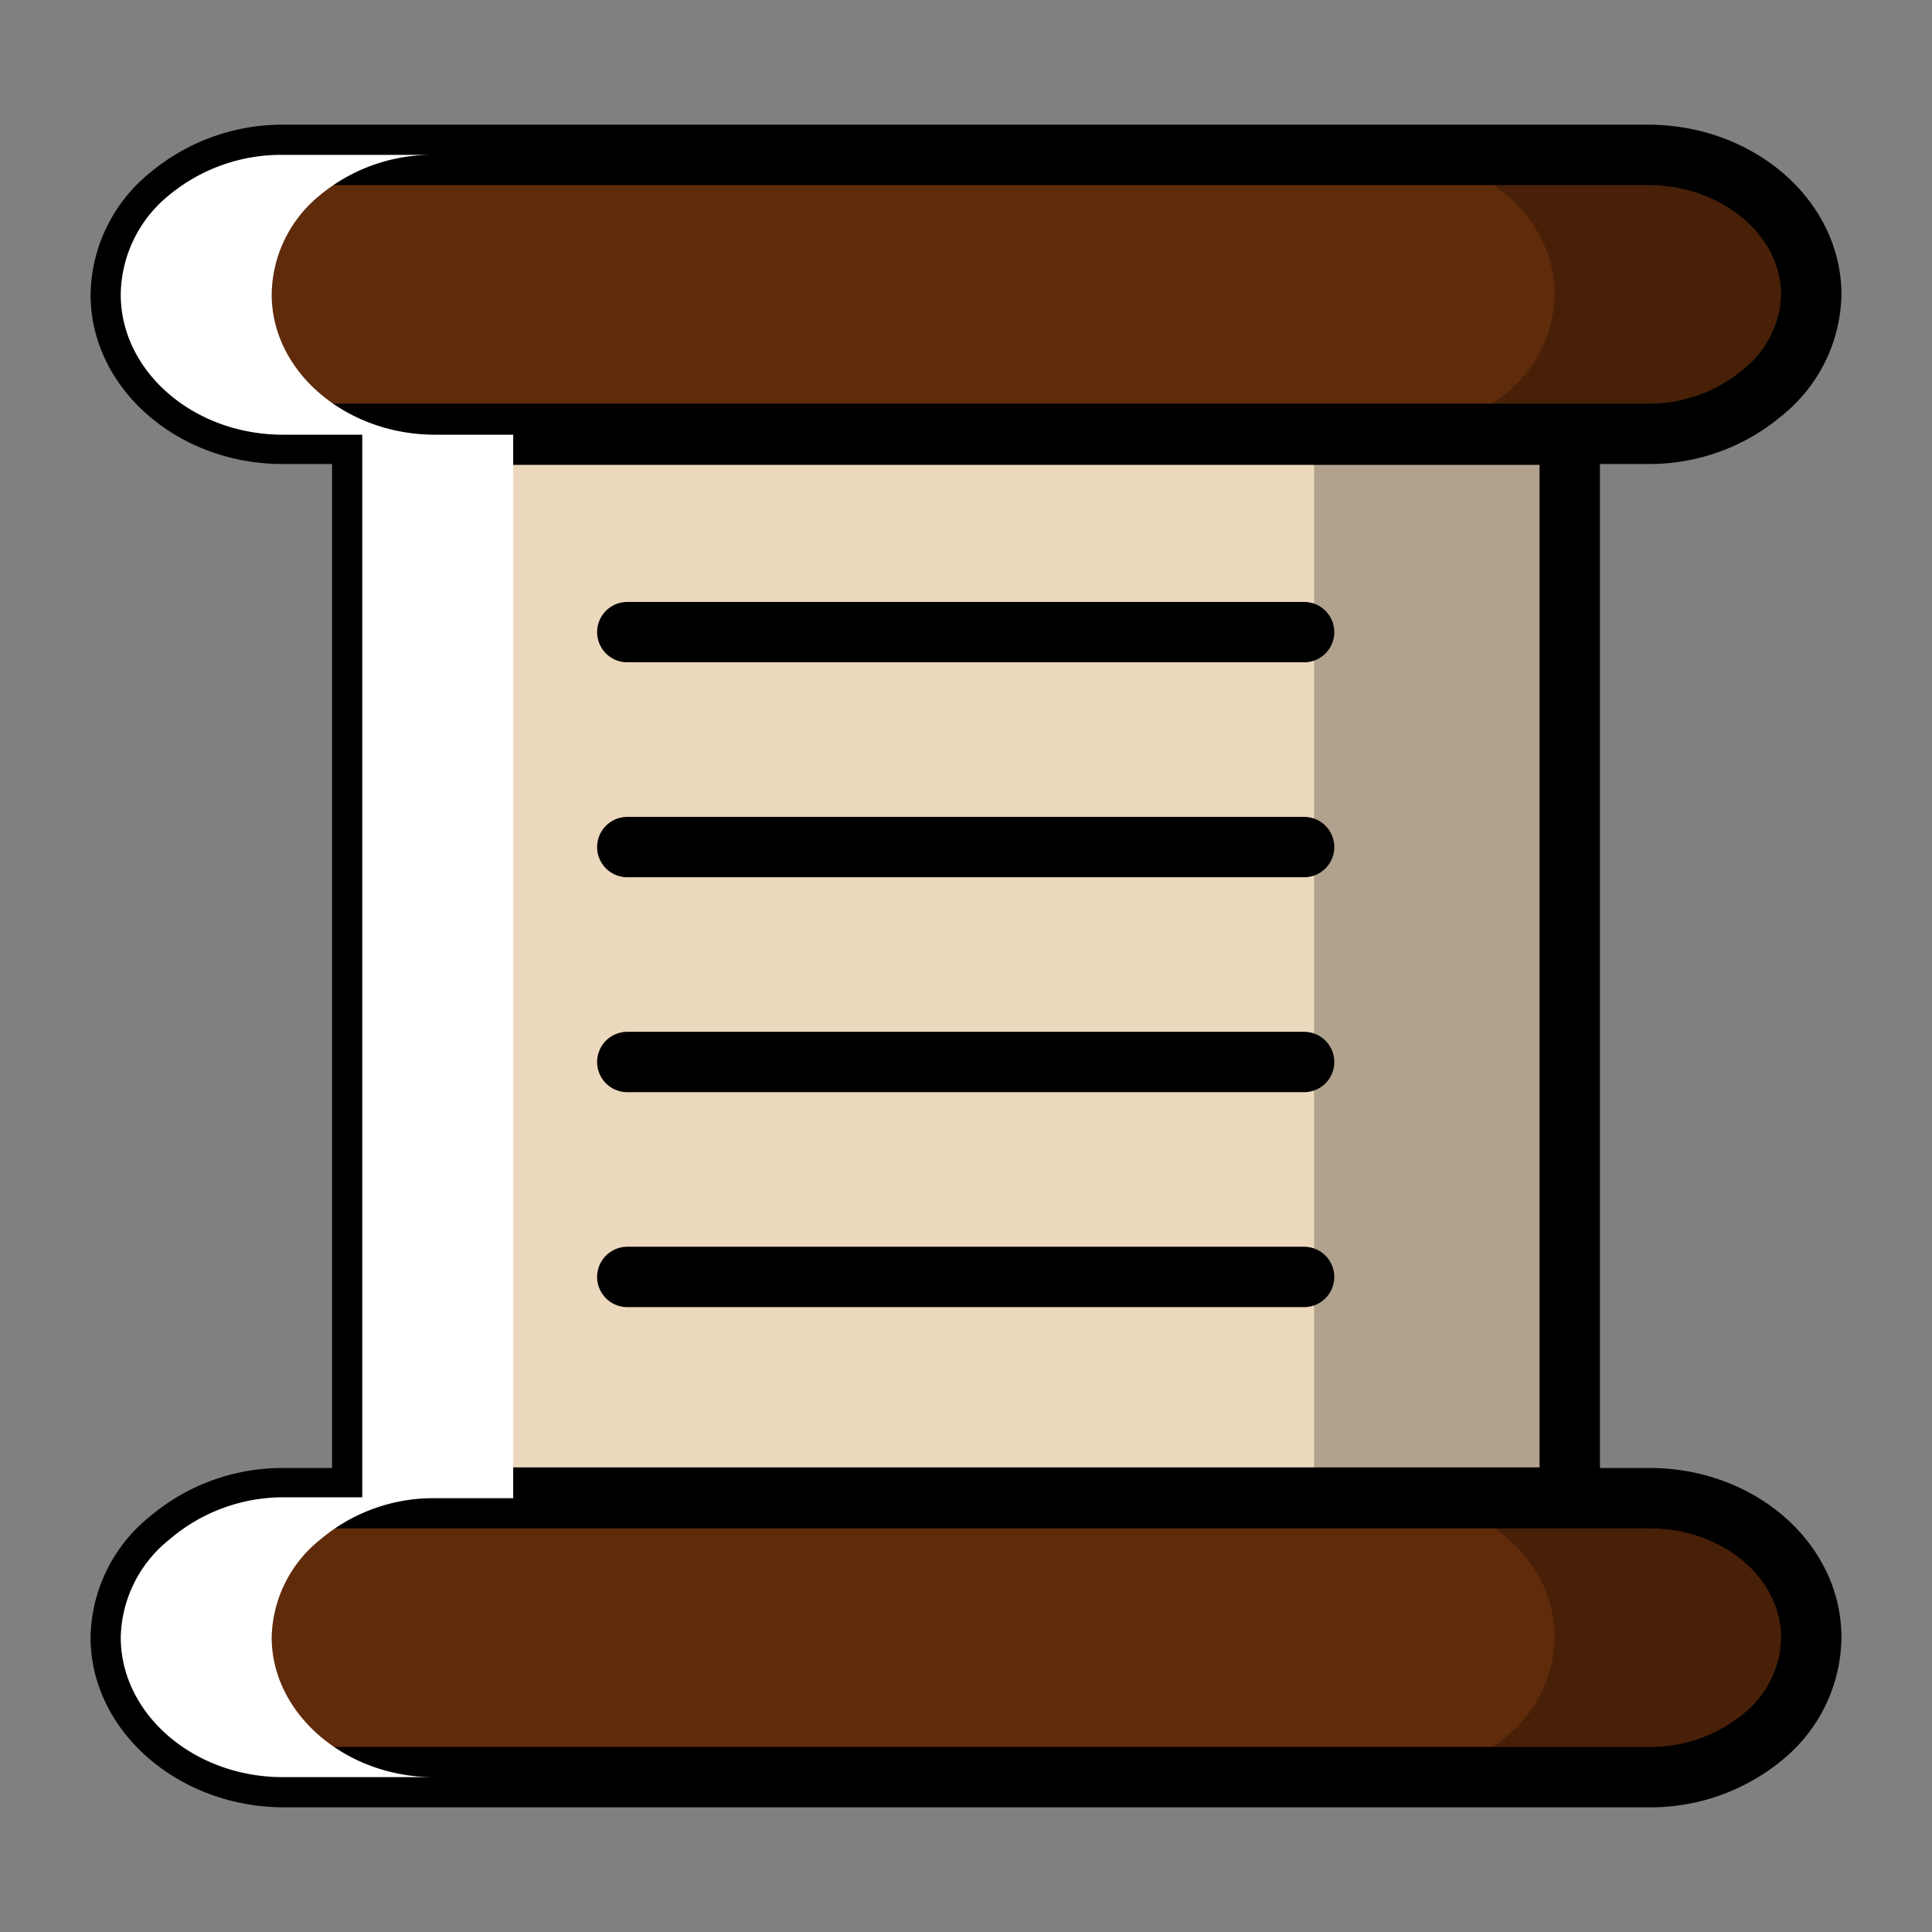 <svg xmlns="http://www.w3.org/2000/svg" viewBox="0 0 64 64"><rect x="0" y="0" width="64" height="64" fill="#808080" stroke="none"/><defs><style>.cls-1{isolation:isolate;}.cls-2{fill:#602b0b;}.cls-3{fill:#ecd8bd;}.cls-4{fill:none;stroke:#000;stroke-linecap:round;stroke-linejoin:round;stroke-width:2px;}.cls-5{opacity:0.25;mix-blend-mode:multiply;}.cls-6,.cls-7{mix-blend-mode:overlay;}.cls-7{fill:#fff;}</style></defs><title>Icon Color</title><g class="cls-1"><g id="Layer_1" data-name="Layer 1"><g id="Vector"><path class="cls-2" d="M60,9.76A4.27,4.27,0,0,1,58.39,13a5.8,5.8,0,0,1-3.8,1.37H9.41C6.46,14.4,4,12.31,4,9.76A4.29,4.29,0,0,1,5.61,6.49a5.83,5.83,0,0,1,3.8-1.36H54.59C57.56,5.13,60,7.21,60,9.76Z"/><path class="cls-2" d="M60,54.24a4.3,4.3,0,0,1-1.57,3.27,5.85,5.85,0,0,1-3.8,1.36H9.41C6.46,58.87,4,56.78,4,54.24A4.25,4.25,0,0,1,5.61,51a5.79,5.79,0,0,1,3.8-1.37H54.59C57.56,49.6,60,51.68,60,54.24Z"/><rect class="cls-3" x="12" y="14.4" width="40" height="35.21"/></g><g id="Line"><path class="cls-4" d="M60,9.76A4.27,4.27,0,0,1,58.39,13a5.8,5.8,0,0,1-3.8,1.37H9.41C6.46,14.4,4,12.31,4,9.76A4.29,4.29,0,0,1,5.61,6.49a5.83,5.83,0,0,1,3.8-1.36H54.59C57.56,5.13,60,7.21,60,9.76Z"/><path class="cls-4" d="M60,54.24a4.3,4.3,0,0,1-1.57,3.27,5.85,5.85,0,0,1-3.8,1.36H9.41C6.46,58.87,4,56.78,4,54.24A4.25,4.25,0,0,1,5.61,51a5.79,5.79,0,0,1,3.8-1.37H54.59C57.56,49.6,60,51.68,60,54.24Z"/><rect class="cls-4" x="12" y="14.4" width="40" height="35.21"/><line class="cls-4" x1="20.78" y1="20.94" x2="43.2" y2="20.94"/><line class="cls-4" x1="20.78" y1="28.06" x2="43.2" y2="28.06"/><line class="cls-4" x1="20.78" y1="35.18" x2="43.2" y2="35.18"/><line class="cls-4" x1="20.78" y1="42.3" x2="43.2" y2="42.3"/></g><g id="Shadow" class="cls-5"><path d="M54.59,14.4A5.8,5.8,0,0,0,58.39,13,4.27,4.27,0,0,0,60,9.76c0-2.55-2.4-4.63-5.37-4.63H46.13c3,0,5.37,2.08,5.37,4.63A4.28,4.28,0,0,1,49.92,13a5.79,5.79,0,0,1-3.79,1.37h-2.6V49.6h2.6c3,0,5.37,2.08,5.37,4.64a4.31,4.31,0,0,1-1.58,3.27,5.84,5.84,0,0,1-3.79,1.36h8.46a5.85,5.85,0,0,0,3.8-1.36A4.3,4.3,0,0,0,60,54.24c0-2.56-2.4-4.64-5.37-4.64H52V14.4Z"/></g><g id="Highligth" class="cls-6"><g class="cls-6"><path class="cls-7" d="M9.41,49.6A5.79,5.79,0,0,0,5.61,51,4.25,4.25,0,0,0,4,54.24c0,2.54,2.42,4.63,5.37,4.63h5C11.46,58.87,9,56.78,9,54.24A4.25,4.25,0,0,1,10.61,51a5.79,5.79,0,0,1,3.8-1.37H17V14.4H14.41C11.46,14.4,9,12.31,9,9.76a4.29,4.29,0,0,1,1.57-3.27,5.83,5.83,0,0,1,3.8-1.36h-5a5.83,5.83,0,0,0-3.8,1.36A4.29,4.29,0,0,0,4,9.76c0,2.55,2.42,4.64,5.37,4.64H12V49.6Z"/></g></g></g></g></svg>